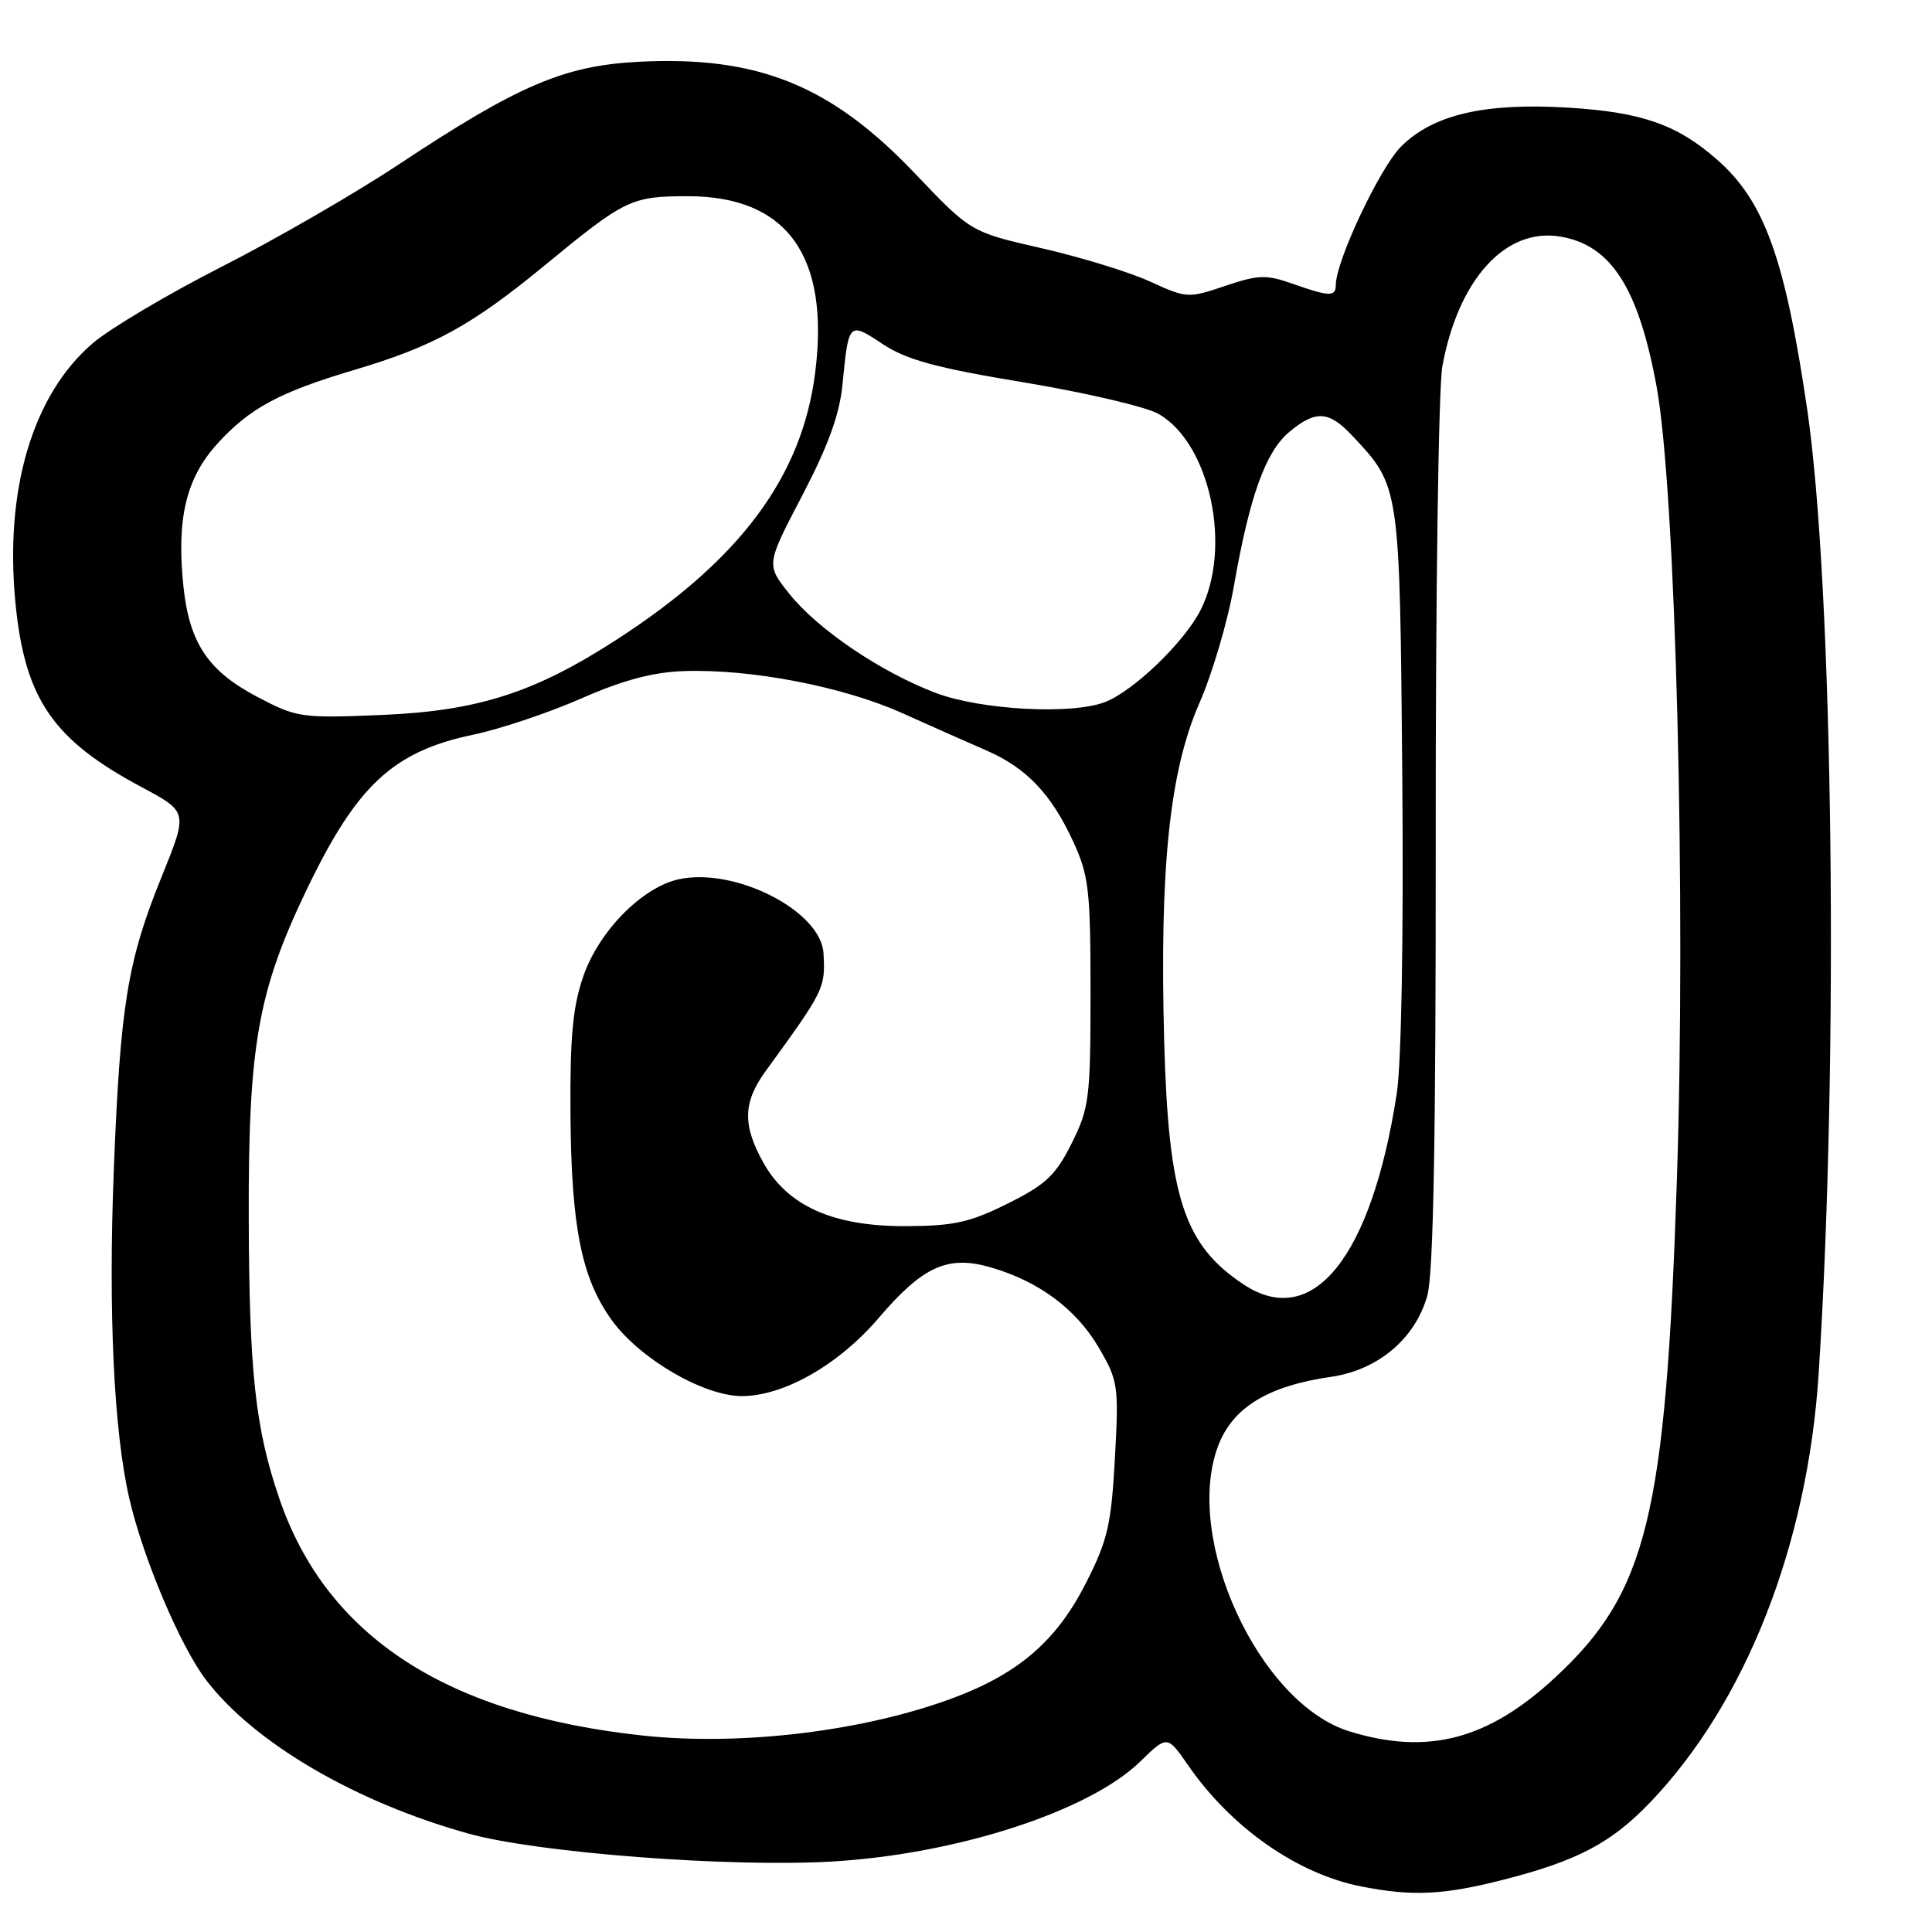 <?xml version="1.0" encoding="UTF-8" standalone="no"?>
<!DOCTYPE svg PUBLIC "-//W3C//DTD SVG 1.1//EN" "http://www.w3.org/Graphics/SVG/1.1/DTD/svg11.dtd" >
<svg xmlns="http://www.w3.org/2000/svg" xmlns:xlink="http://www.w3.org/1999/xlink" version="1.1" viewBox="0 0 256 256">
 <g >
 <path fill="currentColor"
d=" M 199.26 249.06 C 209.01 246.57 213.52 244.19 218.65 238.83 C 231.31 225.61 239.51 204.75 240.98 182.03 C 243.67 140.49 242.92 77.88 239.47 54.29 C 236.52 34.22 233.80 26.66 227.52 21.15 C 222.24 16.51 217.53 14.86 207.88 14.27 C 196.76 13.58 189.90 15.17 185.65 19.42 C 182.82 22.25 177.00 34.60 177.00 37.77 C 177.00 39.34 176.15 39.32 171.28 37.60 C 167.78 36.36 166.73 36.40 162.33 37.89 C 157.46 39.54 157.23 39.52 152.42 37.32 C 149.71 36.07 143.25 34.09 138.06 32.90 C 128.63 30.75 128.63 30.75 121.27 23.02 C 110.11 11.28 100.40 7.36 84.55 8.19 C 74.72 8.71 68.65 11.31 52.88 21.76 C 47.04 25.63 36.45 31.75 29.36 35.35 C 22.27 38.96 14.58 43.52 12.29 45.48 C 4.29 52.33 0.55 65.01 2.07 80.11 C 3.33 92.66 7.04 98.04 18.75 104.29 C 24.90 107.57 24.90 107.57 21.47 116.04 C 16.89 127.32 15.94 133.12 15.08 155.00 C 14.34 173.91 15.08 189.59 17.12 198.50 C 18.95 206.46 23.89 218.14 27.33 222.64 C 33.69 230.95 47.09 238.79 62.07 242.96 C 71.20 245.51 96.69 247.46 110.28 246.66 C 126.84 245.68 144.33 240.00 151.09 233.41 C 154.67 229.92 154.67 229.92 157.48 233.98 C 163.18 242.19 171.89 248.29 180.34 249.96 C 187.14 251.30 191.26 251.11 199.26 249.06 Z  M 85.27 229.98 C 59.19 227.20 43.26 216.84 37.01 198.56 C 33.83 189.28 33.02 181.79 32.96 161.41 C 32.90 138.59 34.16 131.40 40.58 118.00 C 47.26 104.06 52.06 99.58 62.71 97.35 C 66.28 96.60 72.72 94.44 77.02 92.55 C 82.60 90.10 86.52 89.06 90.67 88.92 C 99.54 88.63 111.72 90.98 119.50 94.47 C 123.35 96.20 128.38 98.43 130.68 99.43 C 135.99 101.73 139.29 105.19 142.20 111.50 C 144.28 116.02 144.50 117.95 144.50 131.50 C 144.50 145.50 144.33 146.83 142.00 151.50 C 139.89 155.72 138.57 156.97 133.54 159.47 C 128.54 161.97 126.38 162.45 120.04 162.47 C 110.44 162.51 104.40 159.83 101.18 154.11 C 98.36 149.08 98.43 146.08 101.47 141.90 C 109.24 131.21 109.37 130.95 109.12 126.33 C 108.81 120.71 97.40 114.88 89.93 116.51 C 85.08 117.58 79.39 123.35 77.31 129.31 C 75.90 133.36 75.52 137.36 75.59 147.50 C 75.69 162.58 77.05 169.39 81.08 174.95 C 84.76 180.04 93.23 184.98 98.28 184.99 C 103.83 185.00 111.12 180.85 116.42 174.65 C 122.30 167.76 125.60 166.28 131.30 167.94 C 137.67 169.79 142.60 173.46 145.59 178.56 C 148.16 182.96 148.26 183.60 147.73 193.25 C 147.24 202.12 146.76 204.15 143.83 209.88 C 139.99 217.41 134.97 221.75 126.36 224.97 C 114.55 229.39 98.32 231.36 85.27 229.98 Z  M 178.82 229.42 C 166.80 225.72 156.74 203.81 161.43 191.53 C 163.37 186.48 168.03 183.64 176.36 182.44 C 182.60 181.54 187.54 177.37 189.13 171.66 C 189.94 168.73 190.27 150.62 190.24 110.50 C 190.22 79.15 190.61 51.27 191.12 48.53 C 193.23 37.04 199.46 30.16 206.69 31.34 C 213.44 32.43 217.09 38.09 219.50 51.18 C 222.04 65.02 223.43 119.20 222.19 156.50 C 220.71 200.96 218.25 211.00 206.03 222.31 C 197.16 230.53 189.18 232.61 178.82 229.42 Z  M 164.82 170.22 C 156.89 164.99 154.83 158.70 154.26 138.00 C 153.64 115.03 154.97 102.18 158.92 93.18 C 160.63 89.29 162.70 82.27 163.51 77.59 C 165.58 65.76 167.69 59.88 170.82 57.25 C 174.33 54.31 176.08 54.42 179.20 57.75 C 185.52 64.50 185.47 64.20 185.81 102.87 C 185.99 124.14 185.70 140.92 185.07 144.96 C 181.72 166.58 173.97 176.25 164.82 170.22 Z  M 34.04 92.31 C 27.55 88.89 25.08 85.17 24.30 77.65 C 23.38 68.75 24.65 63.39 28.75 58.85 C 33.06 54.09 36.97 51.98 47.00 49.00 C 57.46 45.89 62.49 43.13 72.13 35.20 C 82.86 26.37 83.64 26.00 91.18 26.00 C 104.27 26.01 109.96 33.90 108.02 49.34 C 106.29 63.13 98.12 74.13 81.76 84.72 C 70.81 91.81 63.30 94.21 50.50 94.74 C 39.89 95.18 39.31 95.09 34.04 92.31 Z  M 124.00 91.82 C 116.72 89.06 108.36 83.41 104.57 78.66 C 101.51 74.82 101.51 74.82 106.30 65.66 C 109.71 59.14 111.25 54.91 111.63 51.00 C 112.45 42.62 112.46 42.61 116.96 45.59 C 120.12 47.68 124.05 48.75 135.73 50.68 C 143.85 52.03 151.85 53.90 153.50 54.84 C 160.34 58.73 163.30 72.57 159.07 80.86 C 156.89 85.14 150.15 91.61 146.38 93.04 C 141.95 94.73 129.97 94.07 124.00 91.82 Z "/>
</g>
</svg>